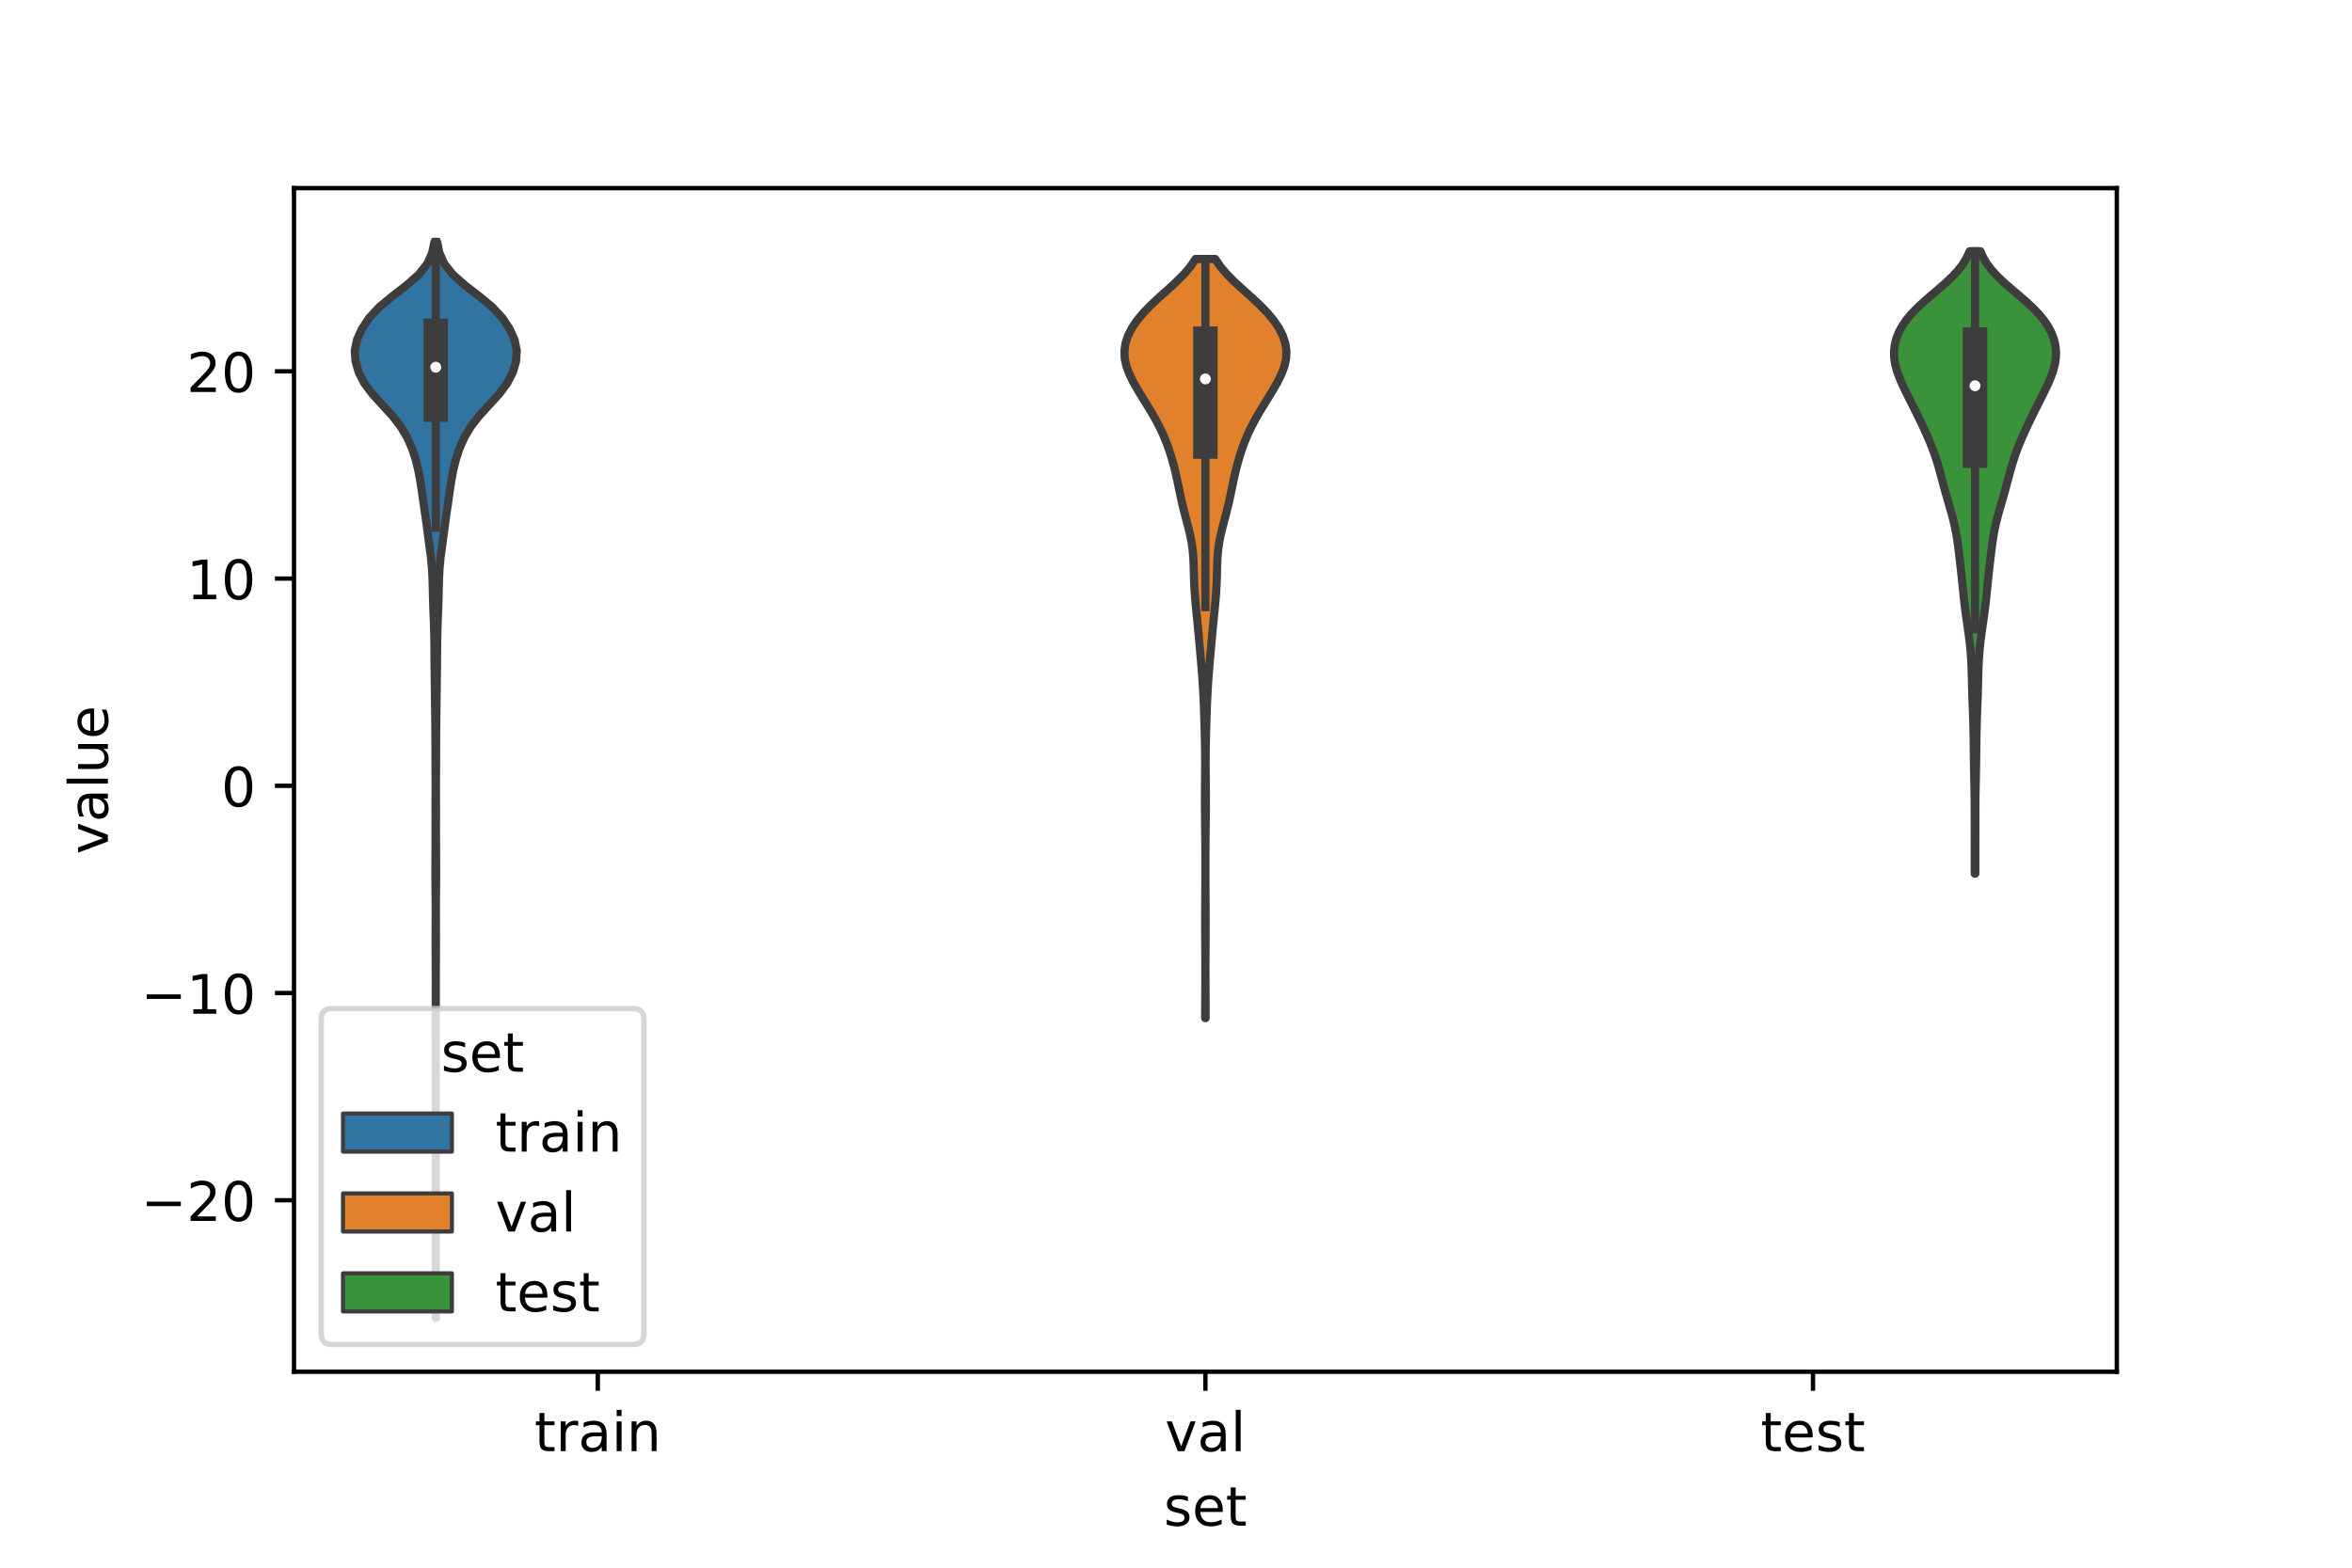 <?xml version="1.0" encoding="utf-8" standalone="no"?>
<!DOCTYPE svg PUBLIC "-//W3C//DTD SVG 1.1//EN"
  "http://www.w3.org/Graphics/SVG/1.1/DTD/svg11.dtd">
<!-- Created with matplotlib (https://matplotlib.org/) -->
<svg height="288pt" version="1.1" viewBox="0 0 432 288" width="432pt" xmlns="http://www.w3.org/2000/svg" xmlns:xlink="http://www.w3.org/1999/xlink">
 <defs>
  <style type="text/css">*{stroke-linecap:butt;stroke-linejoin:round;}</style>
 </defs>
 <g id="figure_1">
  <g id="patch_1">
   <path d="M 0 288 
L 432 288 
L 432 0 
L 0 0 
z
" style="fill:#ffffff;"/>
  </g>
  <g id="axes_1">
   <g id="patch_2">
    <path d="M 54 252 
L 388.8 252 
L 388.8 34.56 
L 54 34.56 
z
" style="fill:#ffffff;"/>
   </g>
   <g id="PolyCollection_1">
    <defs>
     <path d="M 80.058 -45.884 
L 80.022 -45.884 
L 80.026 -47.88 
L 80.033 -49.877 
L 80.038 -51.874 
L 80.04 -53.87 
L 80.04 -55.867 
L 80.04 -57.864 
L 80.04 -59.86 
L 80.04 -61.857 
L 80.04 -63.854 
L 80.04 -65.851 
L 80.04 -67.847 
L 80.04 -69.844 
L 80.04 -71.841 
L 80.04 -73.837 
L 80.04 -75.834 
L 80.04 -77.831 
L 80.04 -79.827 
L 80.04 -81.824 
L 80.04 -83.821 
L 80.04 -85.818 
L 80.04 -87.814 
L 80.04 -89.811 
L 80.039 -91.808 
L 80.037 -93.804 
L 80.032 -95.801 
L 80.025 -97.798 
L 80.022 -99.794 
L 80.027 -101.791 
L 80.034 -103.788 
L 80.038 -105.784 
L 80.038 -107.781 
L 80.034 -109.778 
L 80.023 -111.775 
L 80.01 -113.771 
L 80.006 -115.768 
L 80.014 -117.765 
L 80.023 -119.761 
L 80.021 -121.758 
L 80.003 -123.755 
L 79.981 -125.751 
L 79.973 -127.748 
L 79.978 -129.745 
L 79.988 -131.741 
L 79.997 -133.738 
L 80.001 -135.735 
L 79.998 -137.732 
L 79.997 -139.728 
L 80.003 -141.725 
L 80.008 -143.722 
L 80.001 -145.718 
L 79.986 -147.715 
L 79.978 -149.712 
L 79.976 -151.708 
L 79.965 -153.705 
L 79.944 -155.702 
L 79.919 -157.699 
L 79.894 -159.695 
L 79.869 -161.692 
L 79.843 -163.689 
L 79.818 -165.685 
L 79.801 -167.682 
L 79.787 -169.679 
L 79.754 -171.675 
L 79.692 -173.672 
L 79.614 -175.669 
L 79.544 -177.665 
L 79.495 -179.662 
L 79.444 -181.659 
L 79.342 -183.656 
L 79.15 -185.652 
L 78.884 -187.649 
L 78.611 -189.646 
L 78.353 -191.642 
L 78.074 -193.639 
L 77.78 -195.636 
L 77.5 -197.632 
L 77.198 -199.629 
L 76.824 -201.626 
L 76.34 -203.622 
L 75.683 -205.619 
L 74.798 -207.616 
L 73.619 -209.613 
L 72.065 -211.609 
L 70.231 -213.606 
L 68.413 -215.603 
L 66.915 -217.599 
L 65.89 -219.596 
L 65.3 -221.593 
L 65.16 -223.589 
L 65.576 -225.586 
L 66.479 -227.583 
L 67.799 -229.58 
L 69.654 -231.576 
L 72.053 -233.573 
L 74.651 -235.57 
L 76.912 -237.566 
L 78.488 -239.563 
L 79.378 -241.56 
L 79.794 -243.556 
L 80.286 -243.556 
L 80.286 -243.556 
L 80.702 -241.56 
L 81.592 -239.563 
L 83.168 -237.566 
L 85.429 -235.57 
L 88.027 -233.573 
L 90.426 -231.576 
L 92.281 -229.58 
L 93.601 -227.583 
L 94.504 -225.586 
L 94.92 -223.589 
L 94.78 -221.593 
L 94.19 -219.596 
L 93.165 -217.599 
L 91.667 -215.603 
L 89.849 -213.606 
L 88.015 -211.609 
L 86.461 -209.613 
L 85.282 -207.616 
L 84.397 -205.619 
L 83.74 -203.622 
L 83.256 -201.626 
L 82.882 -199.629 
L 82.58 -197.632 
L 82.3 -195.636 
L 82.006 -193.639 
L 81.727 -191.642 
L 81.469 -189.646 
L 81.196 -187.649 
L 80.93 -185.652 
L 80.738 -183.656 
L 80.636 -181.659 
L 80.585 -179.662 
L 80.536 -177.665 
L 80.466 -175.669 
L 80.388 -173.672 
L 80.326 -171.675 
L 80.293 -169.679 
L 80.279 -167.682 
L 80.262 -165.685 
L 80.237 -163.689 
L 80.211 -161.692 
L 80.186 -159.695 
L 80.161 -157.699 
L 80.136 -155.702 
L 80.115 -153.705 
L 80.104 -151.708 
L 80.102 -149.712 
L 80.094 -147.715 
L 80.079 -145.718 
L 80.072 -143.722 
L 80.077 -141.725 
L 80.083 -139.728 
L 80.082 -137.732 
L 80.079 -135.735 
L 80.083 -133.738 
L 80.092 -131.741 
L 80.102 -129.745 
L 80.107 -127.748 
L 80.099 -125.751 
L 80.077 -123.755 
L 80.059 -121.758 
L 80.057 -119.761 
L 80.066 -117.765 
L 80.074 -115.768 
L 80.07 -113.771 
L 80.057 -111.775 
L 80.046 -109.778 
L 80.042 -107.781 
L 80.042 -105.784 
L 80.046 -103.788 
L 80.053 -101.791 
L 80.058 -99.794 
L 80.055 -97.798 
L 80.048 -95.801 
L 80.043 -93.804 
L 80.041 -91.808 
L 80.04 -89.811 
L 80.04 -87.814 
L 80.04 -85.818 
L 80.04 -83.821 
L 80.04 -81.824 
L 80.04 -79.827 
L 80.04 -77.831 
L 80.04 -75.834 
L 80.04 -73.837 
L 80.04 -71.841 
L 80.04 -69.844 
L 80.04 -67.847 
L 80.04 -65.851 
L 80.04 -63.854 
L 80.04 -61.857 
L 80.04 -59.86 
L 80.04 -57.864 
L 80.04 -55.867 
L 80.04 -53.87 
L 80.042 -51.874 
L 80.047 -49.877 
L 80.054 -47.88 
L 80.058 -45.884 
z
" id="m4c9f86a0d6" style="stroke:#3d3d3d;stroke-width:1.5;"/>
    </defs>
    <g clip-path="url(#p812a339f6b)">
     <use style="fill:#3274a1;stroke:#3d3d3d;stroke-width:1.5;" x="0" xlink:href="#m4c9f86a0d6" y="288"/>
    </g>
   </g>
   <g id="PolyCollection_2">
    <defs>
     <path d="M 221.445 -100.964 
L 221.355 -100.964 
L 221.358 -102.373 
L 221.364 -103.782 
L 221.372 -105.191 
L 221.38 -106.599 
L 221.386 -108.008 
L 221.389 -109.417 
L 221.388 -110.825 
L 221.383 -112.234 
L 221.376 -113.643 
L 221.367 -115.052 
L 221.36 -116.46 
L 221.356 -117.869 
L 221.356 -119.278 
L 221.361 -120.686 
L 221.369 -122.095 
L 221.378 -123.504 
L 221.386 -124.913 
L 221.391 -126.321 
L 221.395 -127.73 
L 221.395 -129.139 
L 221.393 -130.547 
L 221.388 -131.956 
L 221.379 -133.365 
L 221.366 -134.774 
L 221.35 -136.182 
L 221.334 -137.591 
L 221.321 -139 
L 221.314 -140.408 
L 221.316 -141.817 
L 221.324 -143.226 
L 221.336 -144.634 
L 221.348 -146.043 
L 221.354 -147.452 
L 221.351 -148.861 
L 221.338 -150.269 
L 221.315 -151.678 
L 221.285 -153.087 
L 221.248 -154.495 
L 221.207 -155.904 
L 221.162 -157.313 
L 221.108 -158.722 
L 221.044 -160.13 
L 220.967 -161.539 
L 220.876 -162.948 
L 220.772 -164.356 
L 220.659 -165.765 
L 220.539 -167.174 
L 220.415 -168.583 
L 220.287 -169.991 
L 220.156 -171.4 
L 220.022 -172.809 
L 219.883 -174.217 
L 219.743 -175.626 
L 219.607 -177.035 
L 219.484 -178.444 
L 219.386 -179.852 
L 219.319 -181.261 
L 219.278 -182.67 
L 219.243 -184.078 
L 219.184 -185.487 
L 219.069 -186.896 
L 218.875 -188.304 
L 218.598 -189.713 
L 218.258 -191.122 
L 217.886 -192.531 
L 217.516 -193.939 
L 217.171 -195.348 
L 216.857 -196.757 
L 216.563 -198.165 
L 216.269 -199.574 
L 215.958 -200.983 
L 215.612 -202.392 
L 215.222 -203.8 
L 214.78 -205.209 
L 214.275 -206.618 
L 213.698 -208.026 
L 213.041 -209.435 
L 212.304 -210.844 
L 211.497 -212.253 
L 210.641 -213.661 
L 209.767 -215.07 
L 208.909 -216.479 
L 208.111 -217.887 
L 207.422 -219.296 
L 206.895 -220.705 
L 206.582 -222.114 
L 206.52 -223.522 
L 206.725 -224.931 
L 207.193 -226.34 
L 207.911 -227.748 
L 208.865 -229.157 
L 210.039 -230.566 
L 211.407 -231.974 
L 212.919 -233.383 
L 214.495 -234.792 
L 216.036 -236.201 
L 217.444 -237.609 
L 218.641 -239.018 
L 219.588 -240.427 
L 223.212 -240.427 
L 223.212 -240.427 
L 224.159 -239.018 
L 225.356 -237.609 
L 226.764 -236.201 
L 228.305 -234.792 
L 229.881 -233.383 
L 231.393 -231.974 
L 232.761 -230.566 
L 233.935 -229.157 
L 234.889 -227.748 
L 235.607 -226.34 
L 236.075 -224.931 
L 236.28 -223.522 
L 236.218 -222.114 
L 235.905 -220.705 
L 235.378 -219.296 
L 234.689 -217.887 
L 233.891 -216.479 
L 233.033 -215.07 
L 232.159 -213.661 
L 231.303 -212.253 
L 230.496 -210.844 
L 229.759 -209.435 
L 229.102 -208.026 
L 228.525 -206.618 
L 228.02 -205.209 
L 227.578 -203.8 
L 227.188 -202.392 
L 226.842 -200.983 
L 226.531 -199.574 
L 226.237 -198.165 
L 225.943 -196.757 
L 225.629 -195.348 
L 225.284 -193.939 
L 224.914 -192.531 
L 224.542 -191.122 
L 224.202 -189.713 
L 223.925 -188.304 
L 223.731 -186.896 
L 223.616 -185.487 
L 223.557 -184.078 
L 223.522 -182.67 
L 223.481 -181.261 
L 223.414 -179.852 
L 223.316 -178.444 
L 223.193 -177.035 
L 223.057 -175.626 
L 222.917 -174.217 
L 222.778 -172.809 
L 222.644 -171.4 
L 222.513 -169.991 
L 222.385 -168.583 
L 222.261 -167.174 
L 222.141 -165.765 
L 222.028 -164.356 
L 221.924 -162.948 
L 221.833 -161.539 
L 221.756 -160.13 
L 221.692 -158.722 
L 221.638 -157.313 
L 221.593 -155.904 
L 221.552 -154.495 
L 221.515 -153.087 
L 221.485 -151.678 
L 221.462 -150.269 
L 221.449 -148.861 
L 221.446 -147.452 
L 221.452 -146.043 
L 221.464 -144.634 
L 221.476 -143.226 
L 221.484 -141.817 
L 221.486 -140.408 
L 221.479 -139 
L 221.466 -137.591 
L 221.45 -136.182 
L 221.434 -134.774 
L 221.421 -133.365 
L 221.412 -131.956 
L 221.407 -130.547 
L 221.405 -129.139 
L 221.405 -127.73 
L 221.409 -126.321 
L 221.414 -124.913 
L 221.422 -123.504 
L 221.431 -122.095 
L 221.439 -120.686 
L 221.444 -119.278 
L 221.444 -117.869 
L 221.44 -116.46 
L 221.433 -115.052 
L 221.424 -113.643 
L 221.417 -112.234 
L 221.412 -110.825 
L 221.411 -109.417 
L 221.414 -108.008 
L 221.42 -106.599 
L 221.428 -105.191 
L 221.436 -103.782 
L 221.442 -102.373 
L 221.445 -100.964 
z
" id="m4bfa475ede" style="stroke:#3d3d3d;stroke-width:1.5;"/>
    </defs>
    <g clip-path="url(#p812a339f6b)">
     <use style="fill:#e1812c;stroke:#3d3d3d;stroke-width:1.5;" x="0" xlink:href="#m4bfa475ede" y="288"/>
    </g>
   </g>
   <g id="PolyCollection_3">
    <defs>
     <path d="M 362.813 -127.491 
L 362.707 -127.491 
L 362.705 -128.646 
L 362.705 -129.801 
L 362.705 -130.956 
L 362.705 -132.111 
L 362.704 -133.266 
L 362.703 -134.421 
L 362.703 -135.576 
L 362.702 -136.731 
L 362.701 -137.886 
L 362.699 -139.041 
L 362.694 -140.196 
L 362.683 -141.351 
L 362.667 -142.506 
L 362.645 -143.661 
L 362.621 -144.816 
L 362.596 -145.971 
L 362.574 -147.126 
L 362.555 -148.281 
L 362.54 -149.436 
L 362.526 -150.591 
L 362.512 -151.746 
L 362.495 -152.901 
L 362.472 -154.056 
L 362.442 -155.211 
L 362.405 -156.366 
L 362.363 -157.521 
L 362.319 -158.676 
L 362.277 -159.831 
L 362.241 -160.986 
L 362.21 -162.141 
L 362.183 -163.296 
L 362.153 -164.451 
L 362.115 -165.606 
L 362.059 -166.761 
L 361.982 -167.916 
L 361.879 -169.071 
L 361.753 -170.225 
L 361.605 -171.38 
L 361.444 -172.535 
L 361.277 -173.69 
L 361.112 -174.845 
L 360.958 -176 
L 360.817 -177.155 
L 360.689 -178.31 
L 360.57 -179.465 
L 360.454 -180.62 
L 360.335 -181.775 
L 360.211 -182.93 
L 360.082 -184.085 
L 359.95 -185.24 
L 359.814 -186.395 
L 359.67 -187.55 
L 359.51 -188.705 
L 359.324 -189.86 
L 359.102 -191.015 
L 358.842 -192.17 
L 358.545 -193.325 
L 358.222 -194.48 
L 357.886 -195.635 
L 357.55 -196.79 
L 357.224 -197.945 
L 356.911 -199.1 
L 356.606 -200.255 
L 356.297 -201.41 
L 355.971 -202.565 
L 355.613 -203.72 
L 355.216 -204.875 
L 354.778 -206.03 
L 354.303 -207.185 
L 353.798 -208.34 
L 353.269 -209.495 
L 352.722 -210.65 
L 352.161 -211.805 
L 351.587 -212.96 
L 351.004 -214.115 
L 350.42 -215.27 
L 349.848 -216.425 
L 349.306 -217.58 
L 348.817 -218.735 
L 348.407 -219.89 
L 348.101 -221.045 
L 347.92 -222.2 
L 347.88 -223.355 
L 347.992 -224.51 
L 348.263 -225.665 
L 348.697 -226.82 
L 349.301 -227.975 
L 350.076 -229.13 
L 351.024 -230.285 
L 352.132 -231.44 
L 353.376 -232.594 
L 354.709 -233.749 
L 356.071 -234.904 
L 357.395 -236.059 
L 358.614 -237.214 
L 359.678 -238.369 
L 360.558 -239.524 
L 361.248 -240.679 
L 361.762 -241.834 
L 363.758 -241.834 
L 363.758 -241.834 
L 364.272 -240.679 
L 364.962 -239.524 
L 365.842 -238.369 
L 366.906 -237.214 
L 368.125 -236.059 
L 369.449 -234.904 
L 370.811 -233.749 
L 372.144 -232.594 
L 373.388 -231.44 
L 374.496 -230.285 
L 375.444 -229.13 
L 376.219 -227.975 
L 376.823 -226.82 
L 377.257 -225.665 
L 377.528 -224.51 
L 377.64 -223.355 
L 377.6 -222.2 
L 377.419 -221.045 
L 377.113 -219.89 
L 376.703 -218.735 
L 376.214 -217.58 
L 375.672 -216.425 
L 375.1 -215.27 
L 374.516 -214.115 
L 373.933 -212.96 
L 373.359 -211.805 
L 372.798 -210.65 
L 372.251 -209.495 
L 371.722 -208.34 
L 371.217 -207.185 
L 370.742 -206.03 
L 370.304 -204.875 
L 369.907 -203.72 
L 369.549 -202.565 
L 369.223 -201.41 
L 368.914 -200.255 
L 368.609 -199.1 
L 368.296 -197.945 
L 367.97 -196.79 
L 367.634 -195.635 
L 367.298 -194.48 
L 366.975 -193.325 
L 366.678 -192.17 
L 366.418 -191.015 
L 366.196 -189.86 
L 366.01 -188.705 
L 365.85 -187.55 
L 365.706 -186.395 
L 365.57 -185.24 
L 365.438 -184.085 
L 365.309 -182.93 
L 365.185 -181.775 
L 365.066 -180.62 
L 364.95 -179.465 
L 364.831 -178.31 
L 364.703 -177.155 
L 364.562 -176 
L 364.408 -174.845 
L 364.243 -173.69 
L 364.076 -172.535 
L 363.915 -171.38 
L 363.767 -170.225 
L 363.641 -169.071 
L 363.538 -167.916 
L 363.461 -166.761 
L 363.405 -165.606 
L 363.367 -164.451 
L 363.337 -163.296 
L 363.31 -162.141 
L 363.279 -160.986 
L 363.243 -159.831 
L 363.201 -158.676 
L 363.157 -157.521 
L 363.115 -156.366 
L 363.078 -155.211 
L 363.048 -154.056 
L 363.025 -152.901 
L 363.008 -151.746 
L 362.994 -150.591 
L 362.98 -149.436 
L 362.965 -148.281 
L 362.946 -147.126 
L 362.924 -145.971 
L 362.899 -144.816 
L 362.875 -143.661 
L 362.853 -142.506 
L 362.837 -141.351 
L 362.826 -140.196 
L 362.821 -139.041 
L 362.819 -137.886 
L 362.818 -136.731 
L 362.817 -135.576 
L 362.817 -134.421 
L 362.816 -133.266 
L 362.815 -132.111 
L 362.815 -130.956 
L 362.815 -129.801 
L 362.815 -128.646 
L 362.813 -127.491 
z
" id="m89a952cfb4" style="stroke:#3d3d3d;stroke-width:1.5;"/>
    </defs>
    <g clip-path="url(#p812a339f6b)">
     <use style="fill:#3a923a;stroke:#3d3d3d;stroke-width:1.5;" x="0" xlink:href="#m89a952cfb4" y="288"/>
    </g>
   </g>
   <g id="patch_3">
    <path clip-path="url(#p812a339f6b)" d="M 109.8 144.359 
L 109.8 144.359 
L 109.8 144.359 
L 109.8 144.359 
z
" style="fill:#3274a1;stroke:#3d3d3d;stroke-linejoin:miter;stroke-width:0.75;"/>
   </g>
   <g id="patch_4">
    <path clip-path="url(#p812a339f6b)" d="M 109.8 144.359 
L 109.8 144.359 
L 109.8 144.359 
L 109.8 144.359 
z
" style="fill:#e1812c;stroke:#3d3d3d;stroke-linejoin:miter;stroke-width:0.75;"/>
   </g>
   <g id="patch_5">
    <path clip-path="url(#p812a339f6b)" d="M 109.8 144.359 
L 109.8 144.359 
L 109.8 144.359 
L 109.8 144.359 
z
" style="fill:#3a923a;stroke:#3d3d3d;stroke-linejoin:miter;stroke-width:0.75;"/>
   </g>
   <g id="matplotlib.axis_1">
    <g id="xtick_1">
     <g id="line2d_1">
      <defs>
       <path d="M 0 0 
L 0 3.5 
" id="me28082723e" style="stroke:#000000;stroke-width:0.8;"/>
      </defs>
      <g>
       <use style="stroke:#000000;stroke-width:0.8;" x="109.8" xlink:href="#me28082723e" y="252"/>
      </g>
     </g>
     <g id="text_1">
      <!-- train -->
      <g transform="translate(98.162 266.598)scale(0.1 -0.1)">
       <defs>
        <path d="M 18.312 70.219 
L 18.312 54.688 
L 36.812 54.688 
L 36.812 47.703 
L 18.312 47.703 
L 18.312 18.016 
Q 18.312 11.328 20.141 9.422 
Q 21.969 7.516 27.594 7.516 
L 36.812 7.516 
L 36.812 0 
L 27.594 0 
Q 17.188 0 13.234 3.875 
Q 9.281 7.766 9.281 18.016 
L 9.281 47.703 
L 2.688 47.703 
L 2.688 54.688 
L 9.281 54.688 
L 9.281 70.219 
z
" id="DejaVuSans-116"/>
        <path d="M 41.109 46.297 
Q 39.594 47.172 37.812 47.578 
Q 36.031 48 33.891 48 
Q 26.266 48 22.188 43.047 
Q 18.109 38.094 18.109 28.812 
L 18.109 0 
L 9.078 0 
L 9.078 54.688 
L 18.109 54.688 
L 18.109 46.188 
Q 20.953 51.172 25.484 53.578 
Q 30.031 56 36.531 56 
Q 37.453 56 38.578 55.875 
Q 39.703 55.766 41.062 55.516 
z
" id="DejaVuSans-114"/>
        <path d="M 34.281 27.484 
Q 23.391 27.484 19.188 25 
Q 14.984 22.516 14.984 16.5 
Q 14.984 11.719 18.141 8.906 
Q 21.297 6.109 26.703 6.109 
Q 34.188 6.109 38.703 11.406 
Q 43.219 16.703 43.219 25.484 
L 43.219 27.484 
z
M 52.203 31.203 
L 52.203 0 
L 43.219 0 
L 43.219 8.297 
Q 40.141 3.328 35.547 0.953 
Q 30.953 -1.422 24.312 -1.422 
Q 15.922 -1.422 10.953 3.297 
Q 6 8.016 6 15.922 
Q 6 25.141 12.172 29.828 
Q 18.359 34.516 30.609 34.516 
L 43.219 34.516 
L 43.219 35.406 
Q 43.219 41.609 39.141 45 
Q 35.062 48.391 27.688 48.391 
Q 23 48.391 18.547 47.266 
Q 14.109 46.141 10.016 43.891 
L 10.016 52.203 
Q 14.938 54.109 19.578 55.047 
Q 24.219 56 28.609 56 
Q 40.484 56 46.344 49.844 
Q 52.203 43.703 52.203 31.203 
z
" id="DejaVuSans-97"/>
        <path d="M 9.422 54.688 
L 18.406 54.688 
L 18.406 0 
L 9.422 0 
z
M 9.422 75.984 
L 18.406 75.984 
L 18.406 64.594 
L 9.422 64.594 
z
" id="DejaVuSans-105"/>
        <path d="M 54.891 33.016 
L 54.891 0 
L 45.906 0 
L 45.906 32.719 
Q 45.906 40.484 42.875 44.328 
Q 39.844 48.188 33.797 48.188 
Q 26.516 48.188 22.312 43.547 
Q 18.109 38.922 18.109 30.906 
L 18.109 0 
L 9.078 0 
L 9.078 54.688 
L 18.109 54.688 
L 18.109 46.188 
Q 21.344 51.125 25.703 53.562 
Q 30.078 56 35.797 56 
Q 45.219 56 50.047 50.172 
Q 54.891 44.344 54.891 33.016 
z
" id="DejaVuSans-110"/>
       </defs>
       <use xlink:href="#DejaVuSans-116"/>
       <use x="39.209" xlink:href="#DejaVuSans-114"/>
       <use x="80.322" xlink:href="#DejaVuSans-97"/>
       <use x="141.602" xlink:href="#DejaVuSans-105"/>
       <use x="169.385" xlink:href="#DejaVuSans-110"/>
      </g>
     </g>
    </g>
    <g id="xtick_2">
     <g id="line2d_2">
      <g>
       <use style="stroke:#000000;stroke-width:0.8;" x="221.4" xlink:href="#me28082723e" y="252"/>
      </g>
     </g>
     <g id="text_2">
      <!-- val -->
      <g transform="translate(213.988 266.598)scale(0.1 -0.1)">
       <defs>
        <path d="M 2.984 54.688 
L 12.5 54.688 
L 29.594 8.797 
L 46.688 54.688 
L 56.203 54.688 
L 35.688 0 
L 23.484 0 
z
" id="DejaVuSans-118"/>
        <path d="M 9.422 75.984 
L 18.406 75.984 
L 18.406 0 
L 9.422 0 
z
" id="DejaVuSans-108"/>
       </defs>
       <use xlink:href="#DejaVuSans-118"/>
       <use x="59.18" xlink:href="#DejaVuSans-97"/>
       <use x="120.459" xlink:href="#DejaVuSans-108"/>
      </g>
     </g>
    </g>
    <g id="xtick_3">
     <g id="line2d_3">
      <g>
       <use style="stroke:#000000;stroke-width:0.8;" x="333" xlink:href="#me28082723e" y="252"/>
      </g>
     </g>
     <g id="text_3">
      <!-- test -->
      <g transform="translate(323.398 266.598)scale(0.1 -0.1)">
       <defs>
        <path d="M 56.203 29.594 
L 56.203 25.203 
L 14.891 25.203 
Q 15.484 15.922 20.484 11.062 
Q 25.484 6.203 34.422 6.203 
Q 39.594 6.203 44.453 7.469 
Q 49.312 8.734 54.109 11.281 
L 54.109 2.781 
Q 49.266 0.734 44.188 -0.344 
Q 39.109 -1.422 33.891 -1.422 
Q 20.797 -1.422 13.156 6.188 
Q 5.516 13.812 5.516 26.812 
Q 5.516 40.234 12.766 48.109 
Q 20.016 56 32.328 56 
Q 43.359 56 49.781 48.891 
Q 56.203 41.797 56.203 29.594 
z
M 47.219 32.234 
Q 47.125 39.594 43.094 43.984 
Q 39.062 48.391 32.422 48.391 
Q 24.906 48.391 20.391 44.141 
Q 15.875 39.891 15.188 32.172 
z
" id="DejaVuSans-101"/>
        <path d="M 44.281 53.078 
L 44.281 44.578 
Q 40.484 46.531 36.375 47.5 
Q 32.281 48.484 27.875 48.484 
Q 21.188 48.484 17.844 46.438 
Q 14.5 44.391 14.5 40.281 
Q 14.5 37.156 16.891 35.375 
Q 19.281 33.594 26.516 31.984 
L 29.594 31.297 
Q 39.156 29.25 43.188 25.516 
Q 47.219 21.781 47.219 15.094 
Q 47.219 7.469 41.188 3.016 
Q 35.156 -1.422 24.609 -1.422 
Q 20.219 -1.422 15.453 -0.562 
Q 10.688 0.297 5.422 2 
L 5.422 11.281 
Q 10.406 8.688 15.234 7.391 
Q 20.062 6.109 24.812 6.109 
Q 31.156 6.109 34.562 8.281 
Q 37.984 10.453 37.984 14.406 
Q 37.984 18.062 35.516 20.016 
Q 33.062 21.969 24.703 23.781 
L 21.578 24.516 
Q 13.234 26.266 9.516 29.906 
Q 5.812 33.547 5.812 39.891 
Q 5.812 47.609 11.281 51.797 
Q 16.75 56 26.812 56 
Q 31.781 56 36.172 55.266 
Q 40.578 54.547 44.281 53.078 
z
" id="DejaVuSans-115"/>
       </defs>
       <use xlink:href="#DejaVuSans-116"/>
       <use x="39.209" xlink:href="#DejaVuSans-101"/>
       <use x="100.732" xlink:href="#DejaVuSans-115"/>
       <use x="152.832" xlink:href="#DejaVuSans-116"/>
      </g>
     </g>
    </g>
    <g id="text_4">
     <!-- set -->
     <g transform="translate(213.759 280.277)scale(0.1 -0.1)">
      <use xlink:href="#DejaVuSans-115"/>
      <use x="52.1" xlink:href="#DejaVuSans-101"/>
      <use x="113.623" xlink:href="#DejaVuSans-116"/>
     </g>
    </g>
   </g>
   <g id="matplotlib.axis_2">
    <g id="ytick_1">
     <g id="line2d_4">
      <defs>
       <path d="M 0 0 
L -3.5 0 
" id="m164ea8219e" style="stroke:#000000;stroke-width:0.8;"/>
      </defs>
      <g>
       <use style="stroke:#000000;stroke-width:0.8;" x="54" xlink:href="#m164ea8219e" y="220.501"/>
      </g>
     </g>
     <g id="text_5">
      <!-- −20 -->
      <g transform="translate(25.895 224.3)scale(0.1 -0.1)">
       <defs>
        <path d="M 10.594 35.5 
L 73.188 35.5 
L 73.188 27.203 
L 10.594 27.203 
z
" id="DejaVuSans-8722"/>
        <path d="M 19.188 8.297 
L 53.609 8.297 
L 53.609 0 
L 7.328 0 
L 7.328 8.297 
Q 12.938 14.109 22.625 23.891 
Q 32.328 33.688 34.812 36.531 
Q 39.547 41.844 41.422 45.531 
Q 43.312 49.219 43.312 52.781 
Q 43.312 58.594 39.234 62.25 
Q 35.156 65.922 28.609 65.922 
Q 23.969 65.922 18.812 64.312 
Q 13.672 62.703 7.812 59.422 
L 7.812 69.391 
Q 13.766 71.781 18.938 73 
Q 24.125 74.219 28.422 74.219 
Q 39.75 74.219 46.484 68.547 
Q 53.219 62.891 53.219 53.422 
Q 53.219 48.922 51.531 44.891 
Q 49.859 40.875 45.406 35.406 
Q 44.188 33.984 37.641 27.219 
Q 31.109 20.453 19.188 8.297 
z
" id="DejaVuSans-50"/>
        <path d="M 31.781 66.406 
Q 24.172 66.406 20.328 58.906 
Q 16.5 51.422 16.5 36.375 
Q 16.5 21.391 20.328 13.891 
Q 24.172 6.391 31.781 6.391 
Q 39.453 6.391 43.281 13.891 
Q 47.125 21.391 47.125 36.375 
Q 47.125 51.422 43.281 58.906 
Q 39.453 66.406 31.781 66.406 
z
M 31.781 74.219 
Q 44.047 74.219 50.516 64.516 
Q 56.984 54.828 56.984 36.375 
Q 56.984 17.969 50.516 8.266 
Q 44.047 -1.422 31.781 -1.422 
Q 19.531 -1.422 13.062 8.266 
Q 6.594 17.969 6.594 36.375 
Q 6.594 54.828 13.062 64.516 
Q 19.531 74.219 31.781 74.219 
z
" id="DejaVuSans-48"/>
       </defs>
       <use xlink:href="#DejaVuSans-8722"/>
       <use x="83.789" xlink:href="#DejaVuSans-50"/>
       <use x="147.412" xlink:href="#DejaVuSans-48"/>
      </g>
     </g>
    </g>
    <g id="ytick_2">
     <g id="line2d_5">
      <g>
       <use style="stroke:#000000;stroke-width:0.8;" x="54" xlink:href="#m164ea8219e" y="182.43"/>
      </g>
     </g>
     <g id="text_6">
      <!-- −10 -->
      <g transform="translate(25.895 186.229)scale(0.1 -0.1)">
       <defs>
        <path d="M 12.406 8.297 
L 28.516 8.297 
L 28.516 63.922 
L 10.984 60.406 
L 10.984 69.391 
L 28.422 72.906 
L 38.281 72.906 
L 38.281 8.297 
L 54.391 8.297 
L 54.391 0 
L 12.406 0 
z
" id="DejaVuSans-49"/>
       </defs>
       <use xlink:href="#DejaVuSans-8722"/>
       <use x="83.789" xlink:href="#DejaVuSans-49"/>
       <use x="147.412" xlink:href="#DejaVuSans-48"/>
      </g>
     </g>
    </g>
    <g id="ytick_3">
     <g id="line2d_6">
      <g>
       <use style="stroke:#000000;stroke-width:0.8;" x="54" xlink:href="#m164ea8219e" y="144.359"/>
      </g>
     </g>
     <g id="text_7">
      <!-- 0 -->
      <g transform="translate(40.638 148.159)scale(0.1 -0.1)">
       <use xlink:href="#DejaVuSans-48"/>
      </g>
     </g>
    </g>
    <g id="ytick_4">
     <g id="line2d_7">
      <g>
       <use style="stroke:#000000;stroke-width:0.8;" x="54" xlink:href="#m164ea8219e" y="106.289"/>
      </g>
     </g>
     <g id="text_8">
      <!-- 10 -->
      <g transform="translate(34.275 110.088)scale(0.1 -0.1)">
       <use xlink:href="#DejaVuSans-49"/>
       <use x="63.623" xlink:href="#DejaVuSans-48"/>
      </g>
     </g>
    </g>
    <g id="ytick_5">
     <g id="line2d_8">
      <g>
       <use style="stroke:#000000;stroke-width:0.8;" x="54" xlink:href="#m164ea8219e" y="68.218"/>
      </g>
     </g>
     <g id="text_9">
      <!-- 20 -->
      <g transform="translate(34.275 72.017)scale(0.1 -0.1)">
       <use xlink:href="#DejaVuSans-50"/>
       <use x="63.623" xlink:href="#DejaVuSans-48"/>
      </g>
     </g>
    </g>
    <g id="text_10">
     <!-- value -->
     <g transform="translate(19.816 156.938)rotate(-90)scale(0.1 -0.1)">
      <defs>
       <path d="M 8.5 21.578 
L 8.5 54.688 
L 17.484 54.688 
L 17.484 21.922 
Q 17.484 14.156 20.5 10.266 
Q 23.531 6.391 29.594 6.391 
Q 36.859 6.391 41.078 11.031 
Q 45.312 15.672 45.312 23.688 
L 45.312 54.688 
L 54.297 54.688 
L 54.297 0 
L 45.312 0 
L 45.312 8.406 
Q 42.047 3.422 37.719 1 
Q 33.406 -1.422 27.688 -1.422 
Q 18.266 -1.422 13.375 4.438 
Q 8.5 10.297 8.5 21.578 
z
M 31.109 56 
z
" id="DejaVuSans-117"/>
      </defs>
      <use xlink:href="#DejaVuSans-118"/>
      <use x="59.18" xlink:href="#DejaVuSans-97"/>
      <use x="120.459" xlink:href="#DejaVuSans-108"/>
      <use x="148.242" xlink:href="#DejaVuSans-117"/>
      <use x="211.621" xlink:href="#DejaVuSans-101"/>
     </g>
    </g>
   </g>
   <g id="line2d_9">
    <path clip-path="url(#p812a339f6b)" d="M 80.04 96.947 
L 80.04 44.444 
" style="fill:none;stroke:#3d3d3d;stroke-linecap:square;stroke-width:1.5;"/>
   </g>
   <g id="line2d_10">
    <path clip-path="url(#p812a339f6b)" d="M 80.04 75.252 
L 80.04 60.785 
" style="fill:none;stroke:#3d3d3d;stroke-linecap:square;stroke-width:4.5;"/>
   </g>
   <g id="line2d_11">
    <path clip-path="url(#p812a339f6b)" d="M 221.4 111.537 
L 221.4 47.573 
" style="fill:none;stroke:#3d3d3d;stroke-linecap:square;stroke-width:1.5;"/>
   </g>
   <g id="line2d_12">
    <path clip-path="url(#p812a339f6b)" d="M 221.4 82.035 
L 221.4 62.224 
" style="fill:none;stroke:#3d3d3d;stroke-linecap:square;stroke-width:4.5;"/>
   </g>
   <g id="line2d_13">
    <path clip-path="url(#p812a339f6b)" d="M 362.76 115.607 
L 362.76 46.166 
" style="fill:none;stroke:#3d3d3d;stroke-linecap:square;stroke-width:1.5;"/>
   </g>
   <g id="line2d_14">
    <path clip-path="url(#p812a339f6b)" d="M 362.76 83.706 
L 362.76 62.387 
" style="fill:none;stroke:#3d3d3d;stroke-linecap:square;stroke-width:4.5;"/>
   </g>
   <g id="patch_6">
    <path d="M 54 252 
L 54 34.56 
" style="fill:none;stroke:#000000;stroke-linecap:square;stroke-linejoin:miter;stroke-width:0.8;"/>
   </g>
   <g id="patch_7">
    <path d="M 388.8 252 
L 388.8 34.56 
" style="fill:none;stroke:#000000;stroke-linecap:square;stroke-linejoin:miter;stroke-width:0.8;"/>
   </g>
   <g id="patch_8">
    <path d="M 54 252 
L 388.8 252 
" style="fill:none;stroke:#000000;stroke-linecap:square;stroke-linejoin:miter;stroke-width:0.8;"/>
   </g>
   <g id="patch_9">
    <path d="M 54 34.56 
L 388.8 34.56 
" style="fill:none;stroke:#000000;stroke-linecap:square;stroke-linejoin:miter;stroke-width:0.8;"/>
   </g>
   <g id="PathCollection_1">
    <defs>
     <path d="M 0 1.5 
C 0.398 1.5 0.779 1.342 1.061 1.061 
C 1.342 0.779 1.5 0.398 1.5 0 
C 1.5 -0.398 1.342 -0.779 1.061 -1.061 
C 0.779 -1.342 0.398 -1.5 0 -1.5 
C -0.398 -1.5 -0.779 -1.342 -1.061 -1.061 
C -1.342 -0.779 -1.5 -0.398 -1.5 0 
C -1.5 0.398 -1.342 0.779 -1.061 1.061 
C -0.779 1.342 -0.398 1.5 0 1.5 
z
" id="m7828b1775b" style="stroke:#3d3d3d;"/>
    </defs>
    <g clip-path="url(#p812a339f6b)">
     <use style="fill:#ffffff;stroke:#3d3d3d;" x="80.04" xlink:href="#m7828b1775b" y="67.461"/>
    </g>
   </g>
   <g id="PathCollection_2">
    <g clip-path="url(#p812a339f6b)">
     <use style="fill:#ffffff;stroke:#3d3d3d;" x="221.4" xlink:href="#m7828b1775b" y="69.612"/>
    </g>
   </g>
   <g id="PathCollection_3">
    <g clip-path="url(#p812a339f6b)">
     <use style="fill:#ffffff;stroke:#3d3d3d;" x="362.76" xlink:href="#m7828b1775b" y="70.87"/>
    </g>
   </g>
   <g id="legend_1">
    <g id="patch_10">
     <path d="M 61 247 
L 116.275 247 
Q 118.275 247 118.275 245 
L 118.275 187.287 
Q 118.275 185.287 116.275 185.287 
L 61 185.287 
Q 59 185.287 59 187.287 
L 59 245 
Q 59 247 61 247 
z
" style="fill:#ffffff;opacity:0.8;stroke:#cccccc;stroke-linejoin:miter;"/>
    </g>
    <g id="text_11">
     <!-- set -->
     <g transform="translate(80.996 196.886)scale(0.1 -0.1)">
      <use xlink:href="#DejaVuSans-115"/>
      <use x="52.1" xlink:href="#DejaVuSans-101"/>
      <use x="113.623" xlink:href="#DejaVuSans-116"/>
     </g>
    </g>
    <g id="patch_11">
     <path d="M 63 211.564 
L 83 211.564 
L 83 204.564 
L 63 204.564 
z
" style="fill:#3274a1;stroke:#3d3d3d;stroke-linejoin:miter;stroke-width:0.75;"/>
    </g>
    <g id="text_12">
     <!-- train -->
     <g transform="translate(91 211.564)scale(0.1 -0.1)">
      <use xlink:href="#DejaVuSans-116"/>
      <use x="39.209" xlink:href="#DejaVuSans-114"/>
      <use x="80.322" xlink:href="#DejaVuSans-97"/>
      <use x="141.602" xlink:href="#DejaVuSans-105"/>
      <use x="169.385" xlink:href="#DejaVuSans-110"/>
     </g>
    </g>
    <g id="patch_12">
     <path d="M 63 226.242 
L 83 226.242 
L 83 219.242 
L 63 219.242 
z
" style="fill:#e1812c;stroke:#3d3d3d;stroke-linejoin:miter;stroke-width:0.75;"/>
    </g>
    <g id="text_13">
     <!-- val -->
     <g transform="translate(91 226.242)scale(0.1 -0.1)">
      <use xlink:href="#DejaVuSans-118"/>
      <use x="59.18" xlink:href="#DejaVuSans-97"/>
      <use x="120.459" xlink:href="#DejaVuSans-108"/>
     </g>
    </g>
    <g id="patch_13">
     <path d="M 63 240.92 
L 83 240.92 
L 83 233.92 
L 63 233.92 
z
" style="fill:#3a923a;stroke:#3d3d3d;stroke-linejoin:miter;stroke-width:0.75;"/>
    </g>
    <g id="text_14">
     <!-- test -->
     <g transform="translate(91 240.92)scale(0.1 -0.1)">
      <use xlink:href="#DejaVuSans-116"/>
      <use x="39.209" xlink:href="#DejaVuSans-101"/>
      <use x="100.732" xlink:href="#DejaVuSans-115"/>
      <use x="152.832" xlink:href="#DejaVuSans-116"/>
     </g>
    </g>
   </g>
  </g>
 </g>
 <defs>
  <clipPath id="p812a339f6b">
   <rect height="217.44" width="334.8" x="54" y="34.56"/>
  </clipPath>
 </defs>
</svg>
